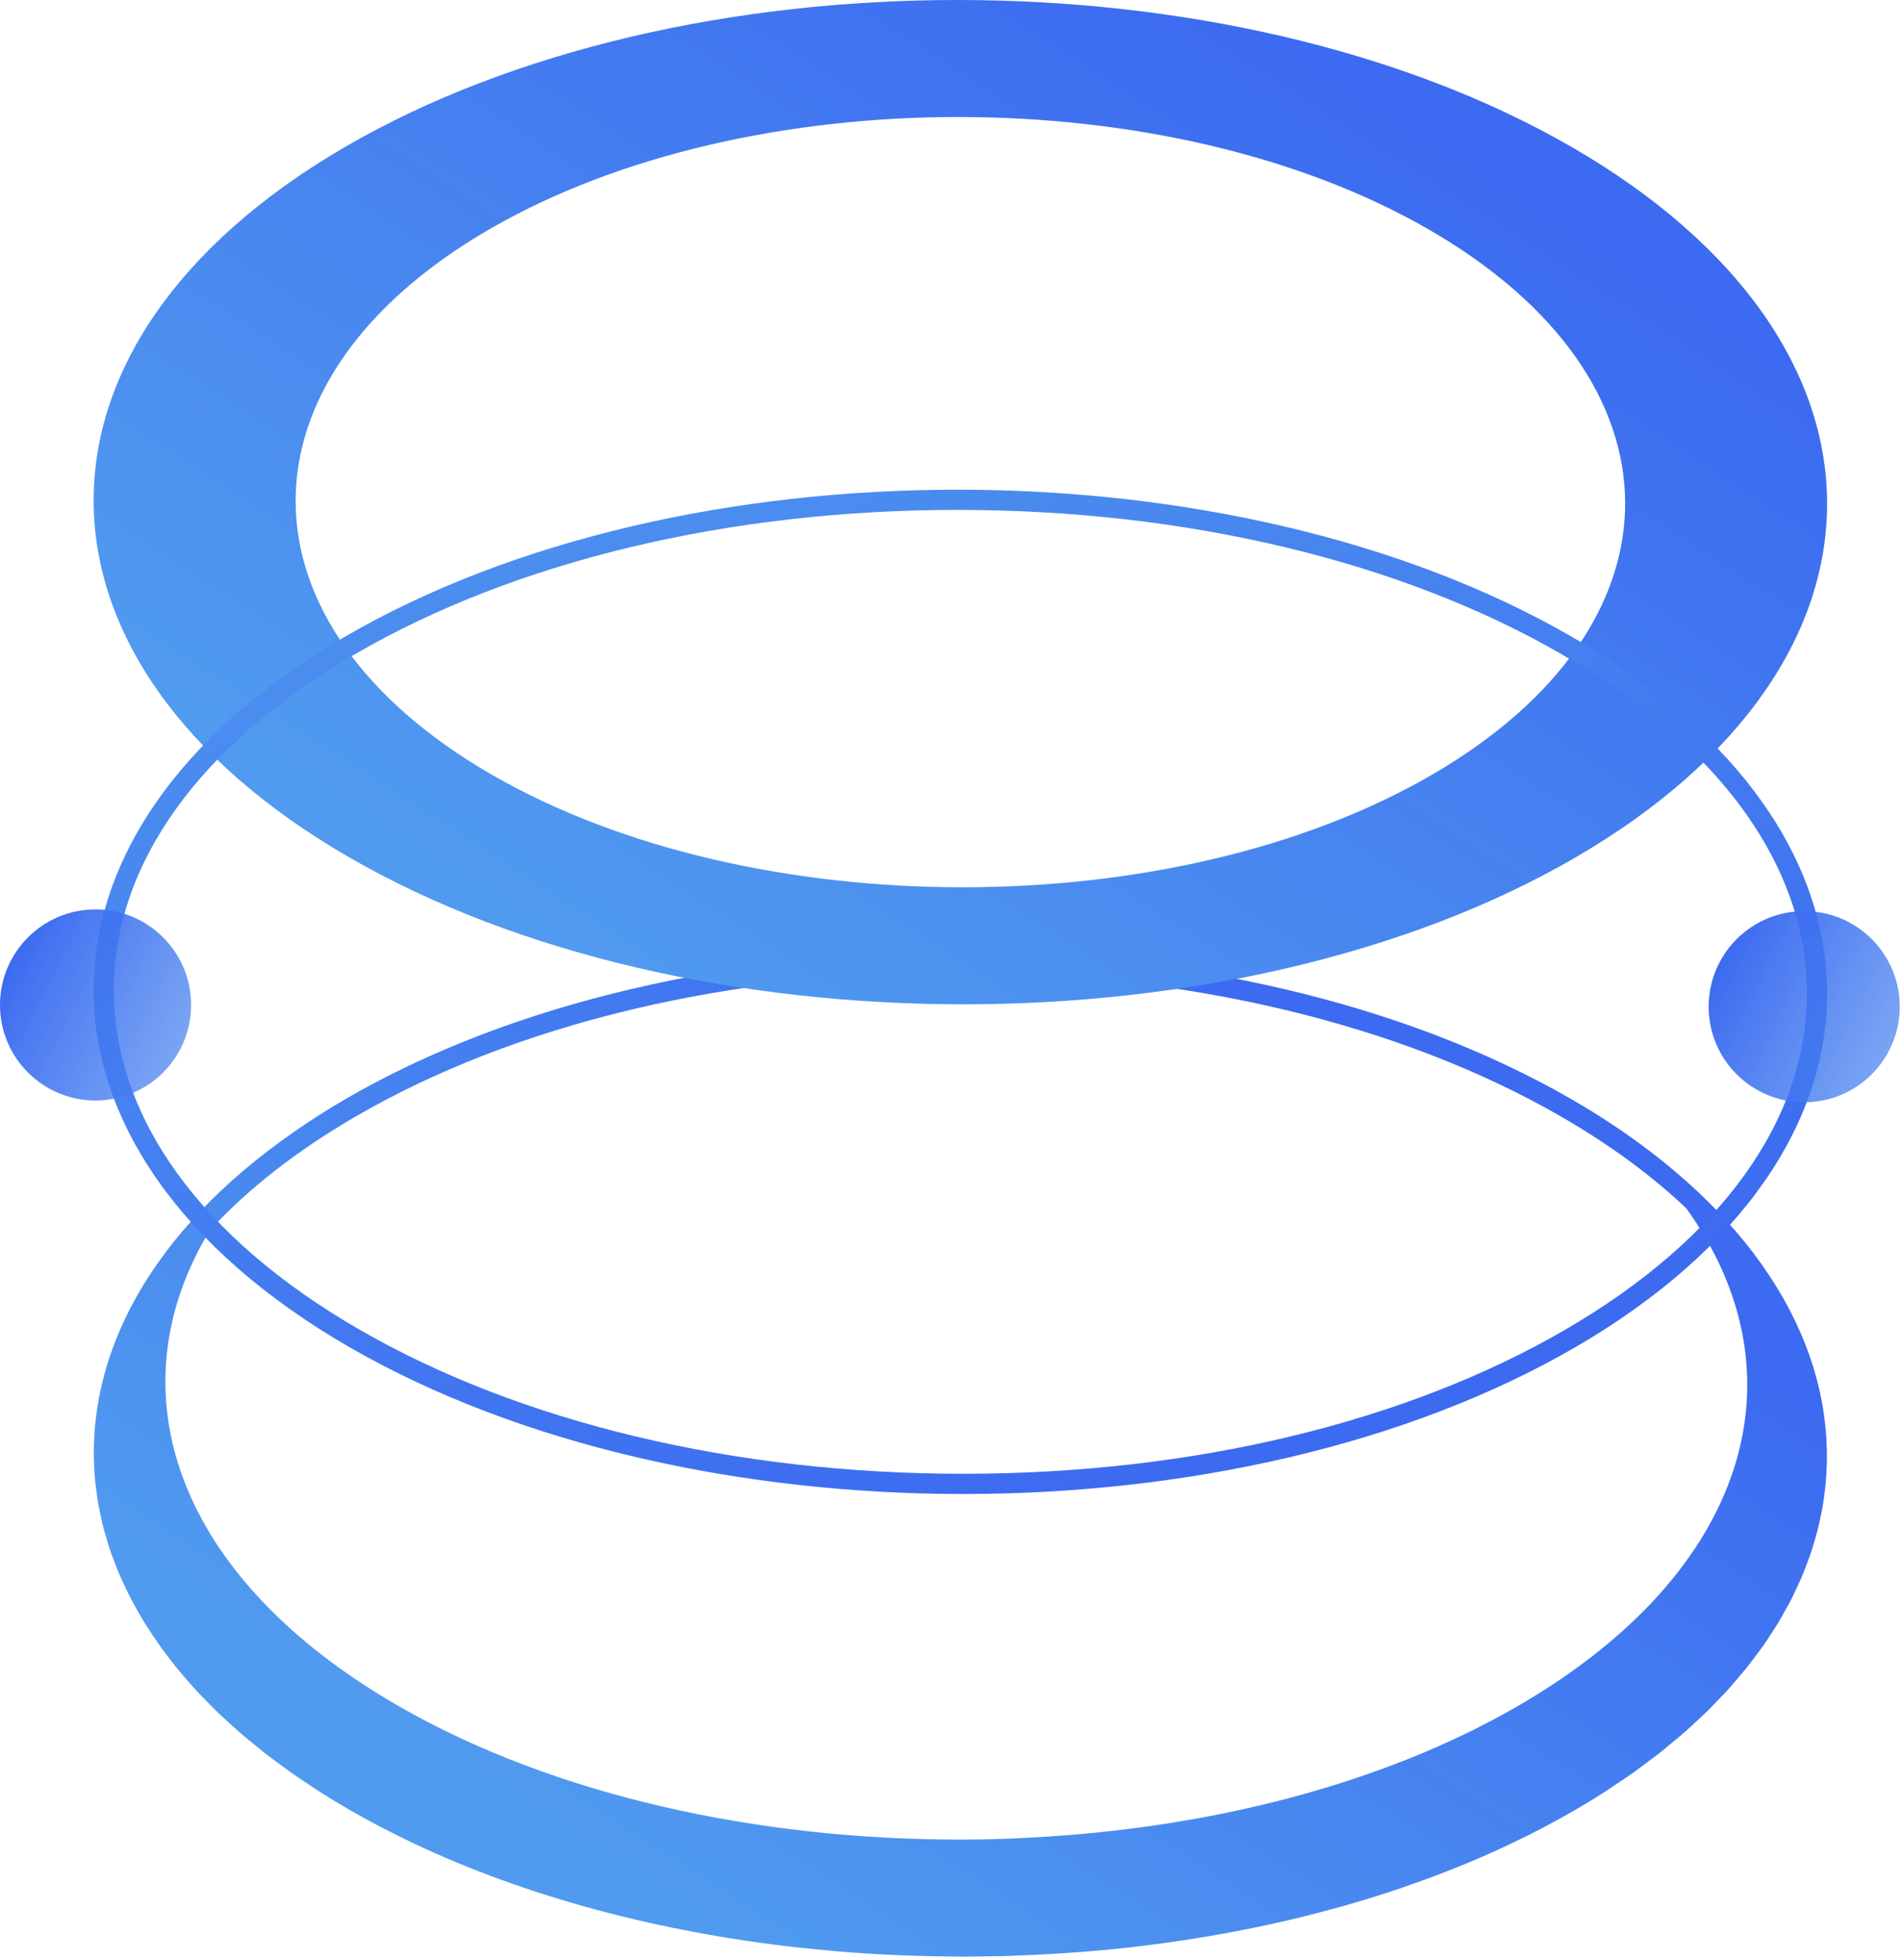 <?xml version="1.0" encoding="UTF-8"?>
<svg width="97px" height="100px" viewBox="0 0 97 100" version="1.1" xmlns="http://www.w3.org/2000/svg" xmlns:xlink="http://www.w3.org/1999/xlink">
    <!-- Generator: Sketch 50 (54983) - http://www.bohemiancoding.com/sketch -->
    <title>homeic_ad_four</title>
    <desc>Created with Sketch.</desc>
    <defs>
        <linearGradient x1="2165.697%" y1="-50.758%" x2="2165.697%" y2="141.012%" id="linearGradient-1">
            <stop stop-color="#509AEF" offset="0%"></stop>
            <stop stop-color="#3C6AF0" offset="100%"></stop>
        </linearGradient>
        <linearGradient x1="20.011%" y1="79.52%" x2="81.427%" y2="24.462%" id="linearGradient-2">
            <stop stop-color="#509AEF" offset="0%"></stop>
            <stop stop-color="#3C6AF0" offset="100%"></stop>
        </linearGradient>
        <linearGradient x1="9.604%" y1="-21.524%" x2="85.345%" y2="82.948%" id="linearGradient-3">
            <stop stop-color="#509AEF" offset="0%"></stop>
            <stop stop-color="#3C6AF0" offset="100%"></stop>
        </linearGradient>
        <linearGradient x1="195.535%" y1="121.994%" x2="5.306%" y2="26.525%" id="linearGradient-4">
            <stop stop-color="#509AEF" stop-opacity="0.403" offset="0%"></stop>
            <stop stop-color="#3C6AF0" offset="100%"></stop>
        </linearGradient>
    </defs>
    <g id="Page-1" stroke="none" stroke-width="1" fill="none" fill-rule="evenodd">
        <g id="BTCsale首页-2" transform="translate(-1076, -4315)">
            <g id="3" transform="translate(120, 3796)">
                <g id="Group-11" transform="translate(30, 239)">
                    <g id="4" transform="translate(895, 250)">
                        <g id="Group-9">
                            <g id="homeic_ad_four" transform="translate(31, 30)">
                                <path d="M5.304,25.773 L5.304,75.292" id="Path-10" stroke="url(#linearGradient-1)"></path>
                                <path d="M92.784,25.773 L92.784,75.292" id="Path-10-Copy" stroke="url(#linearGradient-1)"></path>
                                <path d="M48.454,3.093 L48.454,95.881" id="Path-10-Copy-2" stroke="url(#linearGradient-1)"></path>
                                <path d="M88.691,85.592 C88.837,85.421 88.988,85.251 89.125,85.079 C89.294,84.869 89.449,84.655 89.608,84.442 C89.731,84.278 89.858,84.114 89.975,83.948 C90.132,83.724 90.275,83.498 90.42,83.273 C90.521,83.116 90.628,82.959 90.724,82.801 C90.868,82.564 90.996,82.327 91.127,82.089 C91.21,81.939 91.298,81.789 91.376,81.638 C91.504,81.388 91.618,81.138 91.734,80.886 C91.798,80.745 91.868,80.606 91.927,80.463 C92.04,80.202 92.138,79.937 92.236,79.673 C92.283,79.541 92.337,79.41 92.381,79.279 C92.475,79.003 92.555,78.726 92.634,78.45 C92.668,78.328 92.706,78.208 92.737,78.086 C92.811,77.798 92.871,77.51 92.928,77.221 C92.95,77.11 92.976,76.999 92.995,76.888 C93.048,76.587 93.086,76.285 93.12,75.984 C93.133,75.884 93.146,75.786 93.156,75.687 C93.185,75.374 93.201,75.06 93.21,74.746 C93.213,74.659 93.218,74.572 93.22,74.483 C93.223,74.159 93.214,73.836 93.198,73.512 C93.193,73.435 93.192,73.357 93.186,73.28 C93.165,72.946 93.127,72.612 93.083,72.278 C93.074,72.212 93.068,72.146 93.057,72.08 C93.007,71.737 92.942,71.393 92.867,71.051 C92.855,70.995 92.844,70.94 92.832,70.884 C92.751,70.532 92.656,70.182 92.55,69.831 C92.536,69.786 92.523,69.741 92.51,69.694 C92.398,69.336 92.272,68.979 92.134,68.624 C92.119,68.586 92.106,68.55 92.091,68.513 C91.947,68.149 91.788,67.787 91.617,67.427 C91.604,67.399 91.591,67.371 91.577,67.342 C91.4,66.974 91.207,66.609 91.002,66.245 C90.989,66.224 90.979,66.204 90.967,66.183 C90.755,65.813 90.528,65.446 90.286,65.08 C90.278,65.066 90.27,65.053 90.26,65.04 C90.015,64.67 89.753,64.302 89.476,63.937 C89.47,63.927 89.464,63.919 89.456,63.91 C89.176,63.541 88.879,63.175 88.567,62.813 C88.564,62.808 88.559,62.804 88.556,62.799 C88.241,62.434 87.908,62.071 87.56,61.711 C87.559,61.711 87.559,61.71 87.559,61.71 C85.604,59.691 83.154,57.79 80.186,56.077 C71.534,51.081 60.189,48.583 48.857,48.583 L48.857,49.614 C60.512,49.614 71.454,52.226 79.671,56.97 C82.144,58.397 84.274,59.966 86.044,61.641 C92.135,70.087 89.287,80.179 77.446,87.034 C70.492,91.059 61.59,93.292 52.457,93.75 C51.316,93.815 50.171,93.846 49.025,93.844 C38.652,93.858 28.258,91.588 20.335,87.031 C8.945,80.481 5.733,70.969 10.704,62.764 C12.641,60.663 15.129,58.711 18.128,56.969 C26.289,52.225 37.203,49.614 48.855,49.614 L48.857,48.583 L48.855,48.583 C37.526,48.583 26.209,51.08 17.61,56.078 C16.661,56.628 15.775,57.202 14.933,57.789 C14.932,57.789 14.932,57.789 14.932,57.789 C14.503,58.088 14.089,58.392 13.687,58.699 C13.658,58.721 13.628,58.743 13.601,58.764 C13.217,59.06 12.848,59.359 12.489,59.662 C12.448,59.696 12.406,59.731 12.366,59.765 C12.019,60.06 11.687,60.359 11.366,60.66 C11.318,60.705 11.27,60.749 11.223,60.793 C10.911,61.089 10.612,61.388 10.322,61.689 C10.274,61.742 10.224,61.793 10.175,61.844 C9.893,62.143 9.623,62.443 9.365,62.747 C9.316,62.803 9.269,62.858 9.222,62.915 C8.969,63.217 8.725,63.521 8.493,63.828 C8.45,63.886 8.407,63.944 8.365,64.002 C8.137,64.309 7.918,64.619 7.712,64.93 C7.675,64.987 7.639,65.044 7.602,65.102 C7.398,65.416 7.204,65.731 7.022,66.05 C6.991,66.104 6.964,66.158 6.933,66.212 C6.753,66.536 6.581,66.86 6.423,67.186 C6.402,67.231 6.382,67.278 6.36,67.323 C6.202,67.659 6.051,67.997 5.916,68.337 C5.906,68.365 5.896,68.392 5.885,68.421 C5.017,70.642 4.664,72.918 4.825,75.185 C4.828,75.222 4.828,75.259 4.832,75.297 C4.854,75.59 4.893,75.884 4.934,76.177 C4.949,76.283 4.958,76.39 4.975,76.496 C5.017,76.757 5.073,77.016 5.127,77.276 C5.157,77.415 5.183,77.554 5.216,77.692 C5.274,77.932 5.344,78.172 5.413,78.411 C5.459,78.569 5.503,78.725 5.553,78.883 C5.626,79.108 5.71,79.334 5.793,79.558 C5.856,79.727 5.918,79.896 5.987,80.064 C6.075,80.279 6.171,80.492 6.268,80.707 C6.349,80.884 6.431,81.06 6.518,81.237 C6.62,81.442 6.727,81.646 6.839,81.85 C6.938,82.032 7.039,82.215 7.145,82.395 C7.26,82.593 7.381,82.79 7.505,82.986 C7.623,83.172 7.744,83.357 7.871,83.542 C7.999,83.731 8.129,83.919 8.267,84.108 C8.404,84.296 8.546,84.484 8.691,84.672 C8.834,84.853 8.976,85.035 9.125,85.215 C9.282,85.406 9.446,85.593 9.611,85.782 C9.765,85.957 9.918,86.131 10.08,86.305 C10.256,86.495 10.443,86.684 10.629,86.873 C10.794,87.04 10.958,87.208 11.131,87.374 C11.329,87.565 11.54,87.754 11.748,87.944 C11.923,88.103 12.094,88.261 12.276,88.418 C12.501,88.612 12.737,88.803 12.971,88.993 C13.153,89.142 13.331,89.291 13.519,89.438 C13.775,89.637 14.043,89.831 14.309,90.026 C14.491,90.161 14.669,90.296 14.856,90.429 C15.161,90.644 15.482,90.854 15.802,91.064 C15.967,91.173 16.123,91.284 16.291,91.391 C16.786,91.707 17.295,92.016 17.821,92.32 C18.876,92.929 19.973,93.499 21.103,94.035 C26.908,96.782 33.637,98.551 40.627,99.339 C40.649,99.342 40.671,99.345 40.692,99.347 C41.168,99.401 41.645,99.443 42.121,99.487 C42.346,99.508 42.57,99.534 42.794,99.553 C44.685,99.71 46.59,99.79 48.495,99.808 C48.714,99.809 48.934,99.816 49.151,99.816 L49.153,99.816 C49.578,99.816 50.002,99.806 50.426,99.798 C50.709,99.793 50.992,99.794 51.275,99.787 C51.521,99.78 51.767,99.765 52.013,99.756 C53.887,99.686 55.755,99.554 57.605,99.348 C57.628,99.345 57.652,99.342 57.677,99.339 C62.531,98.79 67.252,97.77 71.618,96.275 C71.66,96.26 71.701,96.245 71.742,96.229 C73.589,95.592 75.374,94.872 77.076,94.064 C78.219,93.522 79.326,92.942 80.39,92.323 C80.923,92.014 81.439,91.697 81.939,91.377 C82.105,91.27 82.257,91.159 82.42,91.052 C82.746,90.835 83.075,90.619 83.386,90.397 C83.581,90.258 83.761,90.115 83.951,89.975 C84.214,89.779 84.482,89.585 84.735,89.386 C84.933,89.229 85.116,89.069 85.308,88.91 C85.534,88.722 85.766,88.537 85.982,88.346 C86.176,88.176 86.356,88.001 86.543,87.827 C86.739,87.646 86.942,87.464 87.129,87.28 C87.317,87.096 87.489,86.909 87.669,86.723 C87.839,86.546 88.015,86.37 88.178,86.19 C88.357,85.992 88.521,85.792 88.691,85.592" id="Fill-5" fill="url(#linearGradient-2)"></path>
                                <path d="M25.085,39.515 C38.362,47.18 59.894,47.18 73.077,39.518 C86.267,31.853 86.197,19.381 72.92,11.716 C59.644,4.051 38.119,4.055 24.93,11.72 C11.746,19.382 11.81,31.85 25.085,39.515 M80.186,7.494 C97.497,17.489 97.588,33.746 80.391,43.741 C63.198,53.732 35.132,53.733 17.82,43.738 C0.515,33.747 0.417,17.485 17.61,7.494 C34.808,-2.5 62.882,-2.496 80.186,7.494" id="Fill-1" fill="url(#linearGradient-2)"></path>
                                <path d="M48.856,24.981 C37.526,24.981 26.208,27.479 17.609,32.476 C0.419,42.466 0.515,58.727 17.821,68.718 C26.476,73.716 37.822,76.215 49.153,76.215 C60.48,76.215 71.795,73.716 80.39,68.722 C97.589,58.727 97.497,42.47 80.187,32.476 C71.533,27.479 60.188,24.981 48.856,24.981 M48.857,24.981 L48.857,26.012 C60.511,26.012 71.454,28.624 79.671,33.369 C87.74,38.027 92.19,44.17 92.198,50.663 C92.207,57.109 87.83,63.206 79.872,67.83 C71.712,72.573 60.803,75.184 49.153,75.184 C37.499,75.184 26.555,72.571 18.336,67.825 C10.267,63.168 5.819,57.024 5.809,50.528 C5.8,44.083 10.175,37.988 18.128,33.366 C26.289,28.624 37.202,26.012 48.856,26.012 L48.857,24.981" id="Fill-7" fill="url(#linearGradient-3)"></path>
                                <path d="M9.751,51.267 C9.751,53.96 7.568,56.142 4.875,56.142 C2.182,56.142 0,53.96 0,51.267 C0,48.574 2.182,46.392 4.875,46.392 C7.568,46.392 9.751,48.574 9.751,51.267" id="Fill-9" fill="url(#linearGradient-4)"></path>
                                <g id="Group-13" transform="translate(86.598, 46.392)" fill="url(#linearGradient-4)">
                                    <path d="M10.338,4.964 C10.338,7.657 8.156,9.839 5.463,9.839 C2.77,9.839 0.588,7.657 0.588,4.964 C0.588,2.271 2.77,0.089 5.463,0.089 C8.156,0.089 10.338,2.271 10.338,4.964" id="Fill-11"></path>
                                </g>
                            </g>
                        </g>
                    </g>
                </g>
            </g>
        </g>
    </g>
</svg>